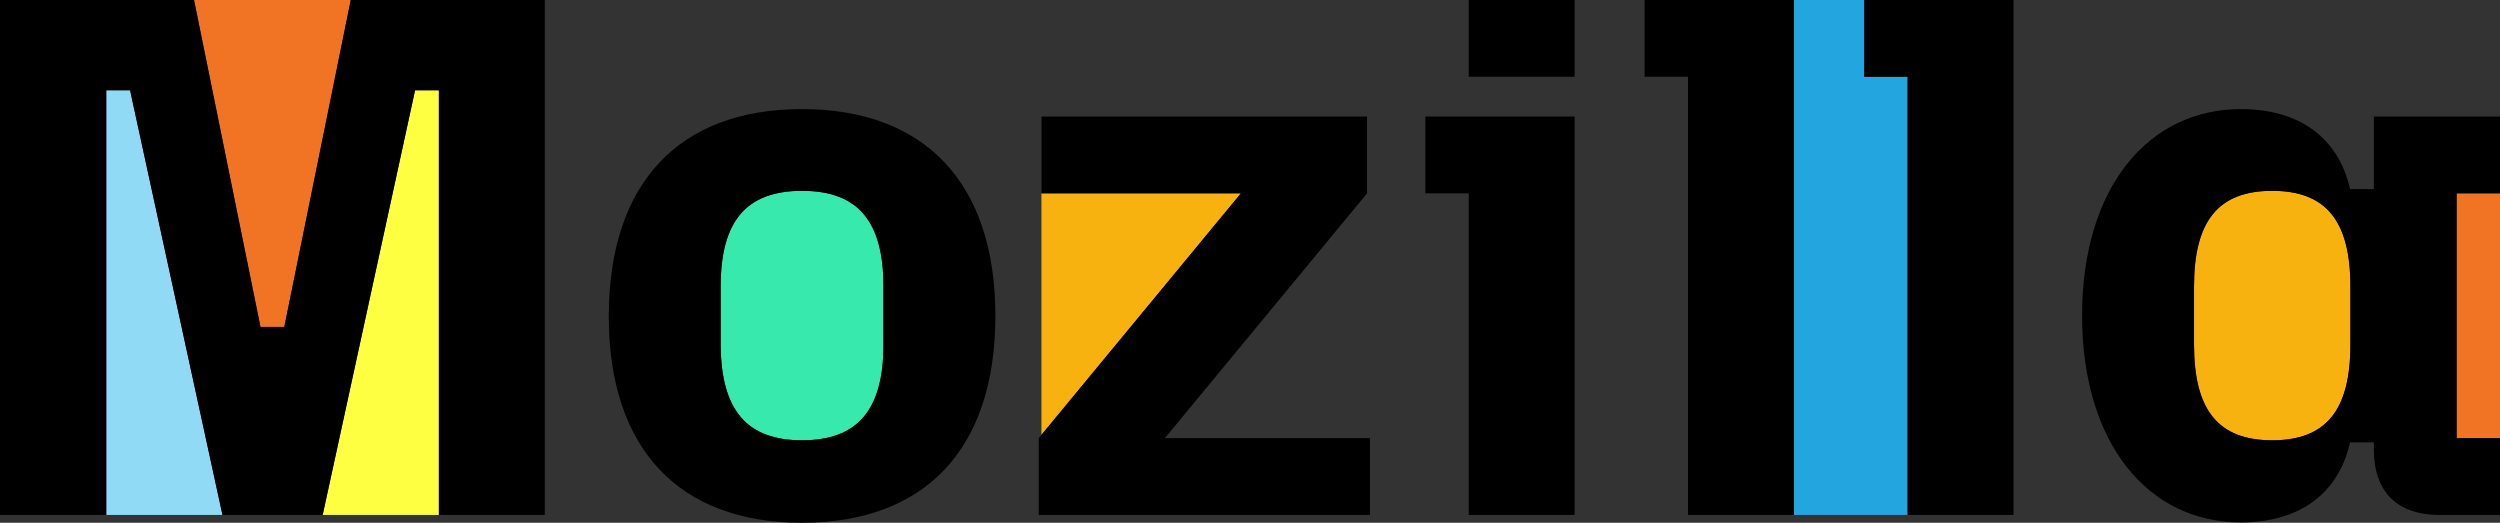 <?xml version="1.0" encoding="UTF-8"?>
<svg xmlns="http://www.w3.org/2000/svg" viewBox="0 0 703.5 147.1">
  <rect x="0" y="0" width="703.5" height="147.1" fill="#333333" stroke="none"/>
  <defs>
    <style>
      .cls-1 {
        fill: #f7b210;
      }

      .cls-2 {
        fill: #f07424;
      }

      .cls-3 {
        fill: #ffff42;
      }

      .cls-4 {
        fill: #91daf6;
      }

      .cls-5 {
        fill: #23a5df;
      }

      .cls-6 {
        fill: #37e9ad;
      }
    </style>
  </defs>
  <g id="a-fill-2">
    <rect class="cls-2" x="691.3" y="54.4" width="12.2" height="68.9" />
  </g>
  <g id="a-fill-1">
    <path class="cls-1" d="M661.4,97v-16.4c0-18.5-6.9-26.9-22-26.9s-22,8.4-22,26.9v16.4c0,18.5,6.9,26.9,22,26.9s22-8.4,22-26.9Z" />
  </g>
  <g id="_11-fill">
    <polygon class="cls-5" points="524.6 21.6 524.6 0 504.8 0 504.8 144.9 536.8 144.9 536.8 21.6 524.6 21.6" />
  </g>
  <g id="z-fill">
    <polygon class="cls-1" points="349.2 54.4 293.06 122.38 293.06 54.4 349.2 54.4" />
  </g>
  <g id="o-fill">
    <path class="cls-6" d="M248.6,97v-16.4c0-18.5-7.3-26.9-22.9-26.9s-22.9,8.4-22.9,26.9v16.4c.1,18.5,7.4,26.9,22.9,26.9s22.9-8.4,22.9-26.9Z" />
  </g>
  <g id="m-fill-3">
    <polygon class="cls-3" points="116.8 25.4 90.8 144.9 123.5 144.9 123.5 25.4 116.8 25.4" />
  </g>
  <g id="m-fill-2">
    <polygon class="cls-2" points="80 92 98.7 0 54.6 0 73.3 92 80 92" />
  </g>
  <g id="m-fill-1">
    <polygon class="cls-4" points="29.9 25.4 29.9 144.9 62.6 144.9 36.6 25.4 29.9 25.4" />
  </g>
  <g id="wordmark">
    <path d="M54.6,0l18.7,92h6.7L98.7,0h54.6V144.9h-29.8V25.4h-6.7l-26,119.5h-28.2L36.6,25.4h-6.7v119.5H0V0H54.6ZM225.7,30.7c34.4,0,54.4,20.6,54.4,58.2s-19.9,58.2-54.4,58.2-54.4-20.6-54.4-58.2c.1-37.7,20-58.2,54.4-58.2Zm0,93.2c15.5,0,22.9-8.4,22.9-26.9v-16.4c0-18.5-7.3-26.9-22.9-26.9s-22.9,8.4-22.9,26.9v16.4c.1,18.5,7.4,26.9,22.9,26.9Zm66.6-.6l56.9-68.9h-56.1v-21.6h91.6v21.6l-56.9,68.9h57.7v21.6h-93.2v-21.6Zm108.8-90.5h42v112.1h-29.8V54.4h-12.2v-21.6ZM413.3,0h29.8V21.6h-29.8V0ZM462.8,0h42V144.9h-29.8V21.6h-12.2V0ZM524.6,0h42V144.9h-29.8V21.6h-12.2V0Zm106,30.7c16.6,0,27.5,8.2,30.7,22.5h6.7v-20.4h35.5v21.6h-12.2V123.3h12.2v21.6h-17c-12,0-18.5-6.5-18.5-18.5v-1.9h-6.7c-3.2,14.3-14.1,22.5-30.7,22.5-26.2,0-44.7-22.3-44.7-58.2,0-35.9,18.5-58.1,44.7-58.1Zm8.8,93.2c15.1,0,22-8.4,22-26.9v-16.4c0-18.5-6.9-26.9-22-26.9s-22,8.4-22,26.9v16.4c0,18.5,6.9,26.9,22,26.9Z" />
  </g>
</svg>
